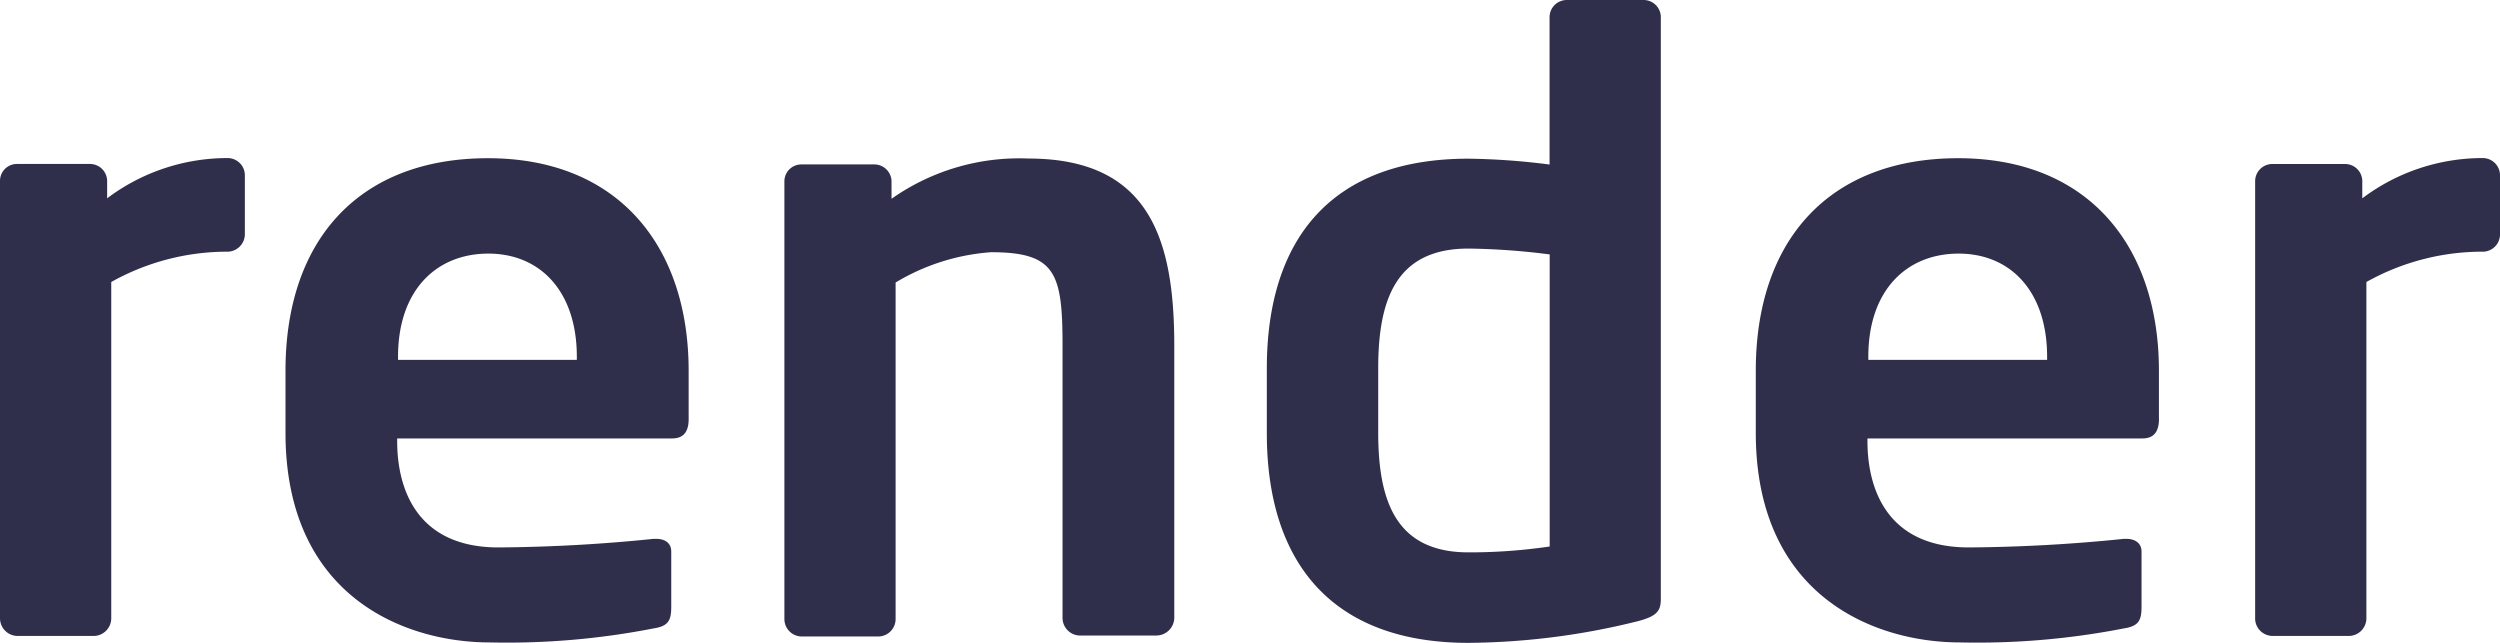 <svg width="70" height="18" fill="none" xmlns="http://www.w3.org/2000/svg">
  <path d="M6.371 7.047a6.65 6.65 0 0 0-3.256.849v9.417a.495.495 0 0 1-.472.493H.473A.495.495 0 0 1 0 17.313V5.06a.473.473 0 0 1 .472-.469H2.53A.482.482 0 0 1 3 5.06v.493a5.6 5.6 0 0 1 3.384-1.127.482.482 0 0 1 .472.469v1.683a.493.493 0 0 1-.486.47ZM18.82 12.277h-7.699v.076c0 1.354.562 2.975 2.835 2.975a45.184 45.184 0 0 0 4.342-.24h.076c.243 0 .421.114.421.356v1.544c0 .38-.076.544-.497.608a21.349 21.349 0 0 1-4.584.392c-2.363 0-5.72-1.266-5.72-5.873V10.38c0-3.658 2.055-5.95 5.668-5.95 3.64 0 5.62 2.456 5.62 5.95v1.316c.011.376-.131.58-.461.58Zm-2.669-2.29c0-1.823-1.02-2.886-2.477-2.886-1.456 0-2.529 1.025-2.529 2.885v.09h5.006v-.09ZM32.394 17.795h-2.17a.495.495 0 0 1-.473-.493v-7.62c0-2.039-.191-2.62-2.005-2.62a6.02 6.02 0 0 0-2.669.848v9.417a.488.488 0 0 1-.472.494h-2.17a.488.488 0 0 1-.472-.493V5.072a.474.474 0 0 1 .471-.468h2.057a.482.482 0 0 1 .472.468v.494a6.205 6.205 0 0 1 3.83-1.127c3.397 0 4.087 2.266 4.087 5.24v7.633a.505.505 0 0 1-.486.482ZM45.865 17.392c-1.553.391-3.148.595-4.75.608-3.805 0-5.644-2.23-5.644-5.873v-1.81c0-3.658 1.838-5.874 5.644-5.874.76.01 1.52.065 2.273.164V.468A.482.482 0 0 1 43.86 0h2.17a.482.482 0 0 1 .473.468v16.3c.001.33-.101.483-.638.624ZM43.391 7.124a19.41 19.41 0 0 0-2.274-.164c-2.03 0-2.527 1.427-2.527 3.354v1.797c0 1.925.497 3.355 2.527 3.355.761.002 1.521-.053 2.274-.164V7.123ZM59.989 12.277h-7.7v.076c0 1.354.562 2.975 2.835 2.975a45.184 45.184 0 0 0 4.342-.24h.076c.23 0 .421.114.421.356v1.544c0 .38-.076.544-.497.608a21.35 21.35 0 0 1-4.584.392c-2.362 0-5.72-1.266-5.72-5.873V10.38c0-3.658 2.055-5.95 5.668-5.95 3.64 0 5.62 2.456 5.62 5.95v1.316c.011.376-.131.58-.462.58Zm-2.67-2.29c0-1.823-1.02-2.886-2.477-2.886-1.456 0-2.529 1.025-2.529 2.885v.09h5.006v-.09ZM69.515 7.047a6.65 6.65 0 0 0-3.256.849v9.417a.495.495 0 0 1-.472.493h-2.171a.496.496 0 0 1-.337-.152.487.487 0 0 1-.135-.341V5.06a.482.482 0 0 1 .472-.468h2.055a.482.482 0 0 1 .473.468v.493a5.6 5.6 0 0 1 3.383-1.127.482.482 0 0 1 .473.469v1.683a.485.485 0 0 1-.485.47Z" fill="#2F2F4C"/>
</svg>
